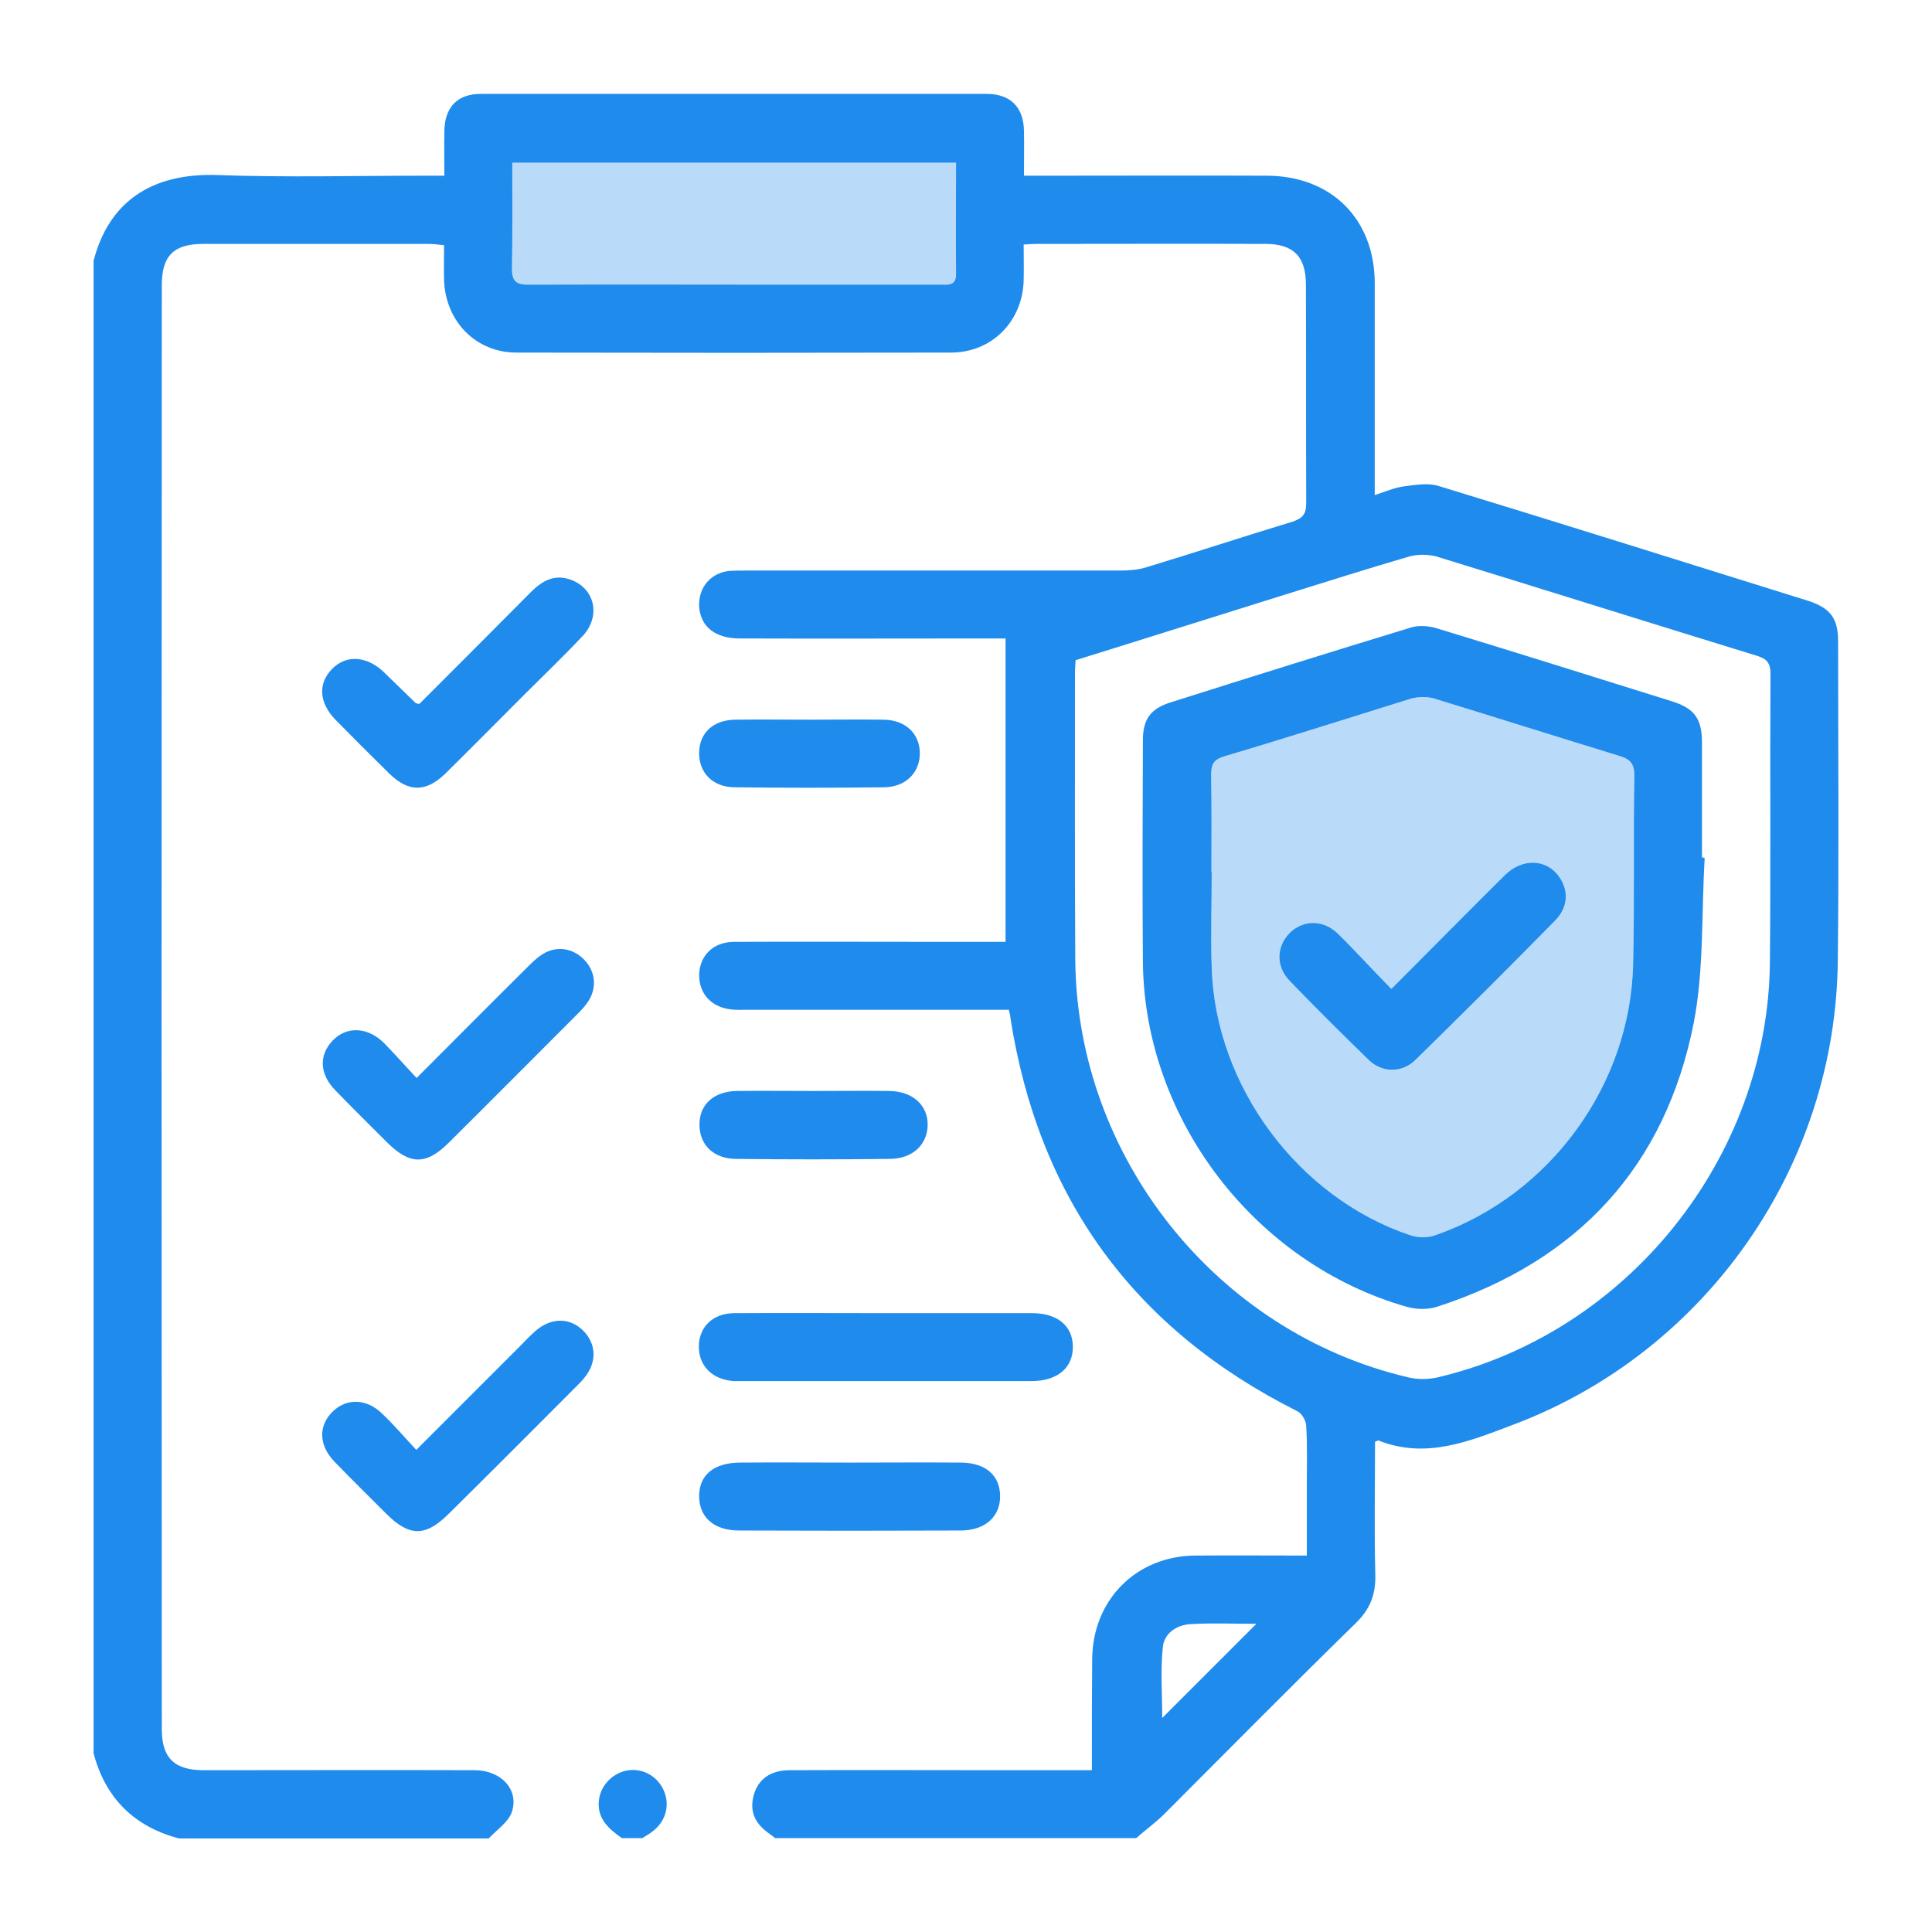 <svg xmlns="http://www.w3.org/2000/svg" xmlns:xlink="http://www.w3.org/1999/xlink" id="Layer_1" x="0px" y="0px" viewBox="0 0 64 64" style="enable-background:new 0 0 64 64;" xml:space="preserve"><style type="text/css">	.st0{fill:#1F8BED;}	.st1{opacity:0.31;fill:#1F8BED;}</style><g>	<path class="st0" d="M60.89,21.25c0-0.76-0.25-1.1-0.97-1.34c-4.08-1.27-8.16-2.56-12.26-3.81c-0.34-0.11-0.76-0.04-1.14,0.01   c-0.32,0.04-0.61,0.17-0.98,0.29V9.37c-0.01-2.13-1.45-3.55-3.59-3.55c-2.44-0.01-4.89,0-7.33,0h-0.7c0-0.53,0.01-1.01,0-1.48   c-0.01-0.78-0.44-1.23-1.24-1.23H15.93c-0.78,0-1.2,0.44-1.21,1.24c-0.01,0.47,0,0.93,0,1.47h-0.65c-2.28,0-4.56,0.06-6.83-0.02   C4.96,5.71,3.59,6.74,3.1,8.64v49.44c0.39,1.48,1.34,2.43,2.83,2.82h10.26c0.26-0.28,0.64-0.53,0.76-0.86   c0.26-0.74-0.34-1.4-1.23-1.4c-2.99-0.01-5.98,0-8.97,0c-0.97,0-1.39-0.4-1.39-1.36c-0.01-15.95-0.01-31.89,0-47.84   c0-0.97,0.4-1.36,1.37-1.36h7.45c0.16,0,0.33,0.02,0.53,0.04c0,0.42-0.01,0.78,0,1.15c0.04,1.36,1.04,2.41,2.4,2.41   c4.79,0.01,9.6,0.01,14.39,0c1.36,0,2.38-1.04,2.41-2.4c0.01-0.38,0-0.77,0-1.18c0.2-0.01,0.33-0.02,0.45-0.02   c2.53,0,5.05-0.01,7.56,0c0.93,0,1.34,0.42,1.34,1.35c0.01,2.4,0,4.82,0.01,7.22c0,0.37-0.1,0.51-0.45,0.63   c-1.62,0.49-3.22,1.02-4.84,1.51c-0.28,0.09-0.59,0.11-0.88,0.11H24.81c-0.21,0-0.42,0-0.63,0.01c-0.64,0.06-1.05,0.55-1.02,1.19   c0.05,0.66,0.53,1.05,1.35,1.05c2.73,0.01,5.45,0,8.19,0h0.61v10.05h-2.07c-2.32,0-4.62-0.01-6.94,0   c-0.67,0.01-1.12,0.45-1.14,1.08c-0.01,0.63,0.4,1.09,1.07,1.16c0.16,0.02,0.33,0.01,0.5,0.01h8.69c0.02,0.12,0.05,0.18,0.05,0.26   c0.93,5.97,4.08,10.31,9.49,13.03c0.16,0.07,0.31,0.32,0.31,0.5c0.04,0.65,0.02,1.31,0.02,1.97v2.32c-1.29,0-2.49-0.01-3.69,0   c-1.96,0.01-3.41,1.47-3.42,3.44c-0.01,0.96-0.01,1.91-0.01,2.87v0.8h-3c-2.34,0-4.67-0.01-7,0c-0.64,0-1.05,0.29-1.2,0.82   c-0.16,0.58,0.07,0.98,0.54,1.3c0.06,0.04,0.11,0.09,0.17,0.13h11.96c0.29-0.26,0.61-0.49,0.89-0.76c2.13-2.13,4.24-4.27,6.39-6.37   c0.45-0.44,0.65-0.92,0.64-1.56c-0.04-1.48-0.01-2.97-0.01-4.44c0.06-0.02,0.1-0.05,0.12-0.04c1.58,0.63,3.04,0.01,4.47-0.53   c6.39-2.41,10.69-8.57,10.74-15.41C60.92,28.27,60.89,24.76,60.89,21.25z M31.67,9.09c0,0.38-0.26,0.34-0.5,0.34h-5.01   c-2.87,0-5.75-0.01-8.62,0c-0.47,0.01-0.59-0.13-0.58-0.58c0.02-1.14,0.01-2.28,0.01-3.46h14.7C31.67,6.65,31.66,7.86,31.67,9.09z    M38.5,56.91c0-0.8-0.06-1.58,0.02-2.35c0.05-0.47,0.47-0.74,0.94-0.76c0.69-0.04,1.37-0.01,2.16-0.01L38.5,56.91z M58.63,31.9   c-0.07,6.46-4.73,12.26-11.02,13.73c-0.32,0.07-0.67,0.07-0.99-0.01c-6.33-1.5-10.93-7.28-11-13.79c-0.02-3.17-0.01-6.35-0.01-9.54   c0-0.12,0.01-0.26,0.02-0.42c2.32-0.72,4.62-1.45,6.93-2.17c1.39-0.43,2.76-0.87,4.14-1.27c0.27-0.07,0.6-0.07,0.87,0   c3.55,1.09,7.1,2.21,10.65,3.3c0.32,0.1,0.43,0.25,0.43,0.59C58.63,25.52,58.66,28.71,58.63,31.9z"></path>	<path class="st1" d="M31.67,5.4c0,1.25-0.01,2.46,0,3.69c0,0.38-0.26,0.34-0.5,0.34h-5.01c-2.87,0-5.75-0.01-8.62,0   c-0.47,0.01-0.59-0.13-0.58-0.58c0.02-1.14,0.01-2.28,0.01-3.46H31.67z"></path>	<path class="st0" d="M20.6,60.89c-0.44-0.31-0.83-0.65-0.76-1.26c0.06-0.51,0.49-0.93,1-0.99c0.49-0.06,0.97,0.23,1.16,0.7   c0.2,0.49,0.04,1.02-0.4,1.34c-0.1,0.08-0.22,0.14-0.32,0.21C21.05,60.89,20.82,60.89,20.6,60.89z"></path>	<path class="st0" d="M29.4,43.5c1.6,0,3.2,0,4.79,0c0.84,0,1.34,0.42,1.35,1.1c0.01,0.71-0.51,1.15-1.37,1.15   c-3.21,0-6.43,0-9.64,0c-0.08,0-0.15,0-0.23,0c-0.7-0.05-1.15-0.5-1.15-1.14c0-0.65,0.46-1.1,1.16-1.11   C26.02,43.49,27.71,43.5,29.4,43.5z"></path>	<path class="st0" d="M13.79,48.03c1.2-1.2,2.3-2.3,3.4-3.4c0.19-0.19,0.36-0.38,0.56-0.55c0.51-0.44,1.13-0.44,1.57,0   c0.44,0.44,0.46,1.06,0.03,1.57c-0.07,0.09-0.15,0.17-0.23,0.25c-1.42,1.42-2.84,2.85-4.27,4.26c-0.76,0.75-1.29,0.75-2.06-0.02   c-0.57-0.57-1.15-1.14-1.71-1.72c-0.52-0.54-0.54-1.18-0.07-1.65c0.46-0.46,1.13-0.45,1.65,0.06   C13.04,47.19,13.38,47.59,13.79,48.03z"></path>	<path class="st0" d="M13.89,23.32c1.24-1.24,2.47-2.47,3.7-3.71c0.39-0.39,0.81-0.61,1.36-0.39c0.77,0.31,0.95,1.21,0.35,1.85   c-0.63,0.67-1.3,1.31-1.95,1.96c-0.86,0.86-1.72,1.73-2.59,2.59c-0.65,0.63-1.22,0.63-1.86,0.01c-0.6-0.59-1.2-1.19-1.79-1.79   c-0.55-0.57-0.58-1.21-0.1-1.69c0.47-0.47,1.14-0.42,1.7,0.11c0.35,0.34,0.7,0.68,1.05,1.02C13.78,23.3,13.8,23.3,13.89,23.32z"></path>	<path class="st0" d="M13.8,35.71c1.27-1.27,2.46-2.47,3.66-3.66c0.16-0.16,0.32-0.32,0.51-0.44c0.46-0.29,1.01-0.21,1.39,0.19   c0.36,0.38,0.42,0.9,0.14,1.35c-0.1,0.16-0.23,0.3-0.36,0.43c-1.42,1.42-2.84,2.85-4.26,4.26c-0.76,0.76-1.3,0.76-2.06,0   c-0.57-0.57-1.15-1.14-1.71-1.72c-0.53-0.54-0.55-1.17-0.09-1.65c0.46-0.48,1.15-0.46,1.7,0.08C13.06,34.9,13.4,35.28,13.8,35.71z"></path>	<path class="st0" d="M28.17,48.45c1.22,0,2.45-0.01,3.67,0c0.81,0.01,1.28,0.42,1.29,1.1c0.01,0.69-0.5,1.15-1.31,1.15   c-2.45,0.01-4.89,0.01-7.34,0c-0.83,0-1.32-0.44-1.32-1.14c0-0.7,0.49-1.1,1.34-1.11C25.73,48.44,26.95,48.45,28.17,48.45z"></path>	<path class="st0" d="M26.98,36.14c0.83,0,1.65-0.01,2.48,0c0.77,0.01,1.28,0.47,1.27,1.13c-0.01,0.64-0.49,1.11-1.24,1.12   c-1.71,0.02-3.42,0.02-5.12,0c-0.75-0.01-1.2-0.48-1.2-1.14c0-0.66,0.47-1.09,1.22-1.11C25.25,36.13,26.11,36.14,26.98,36.14z"></path>	<path class="st0" d="M26.85,23.84c0.81,0,1.62-0.01,2.42,0c0.72,0.01,1.18,0.45,1.2,1.08c0.02,0.65-0.45,1.15-1.18,1.16   c-1.65,0.02-3.31,0.02-4.96,0c-0.74-0.01-1.19-0.5-1.17-1.17c0.02-0.64,0.47-1.06,1.2-1.07C25.19,23.83,26.02,23.84,26.85,23.84z"></path>	<path class="st0" d="M56.38,28.4v-3.84c-0.01-0.75-0.25-1.09-0.97-1.32c-2.62-0.82-5.23-1.64-7.86-2.44   c-0.26-0.07-0.58-0.09-0.82-0.01c-2.66,0.81-5.31,1.64-7.96,2.48c-0.66,0.21-0.91,0.56-0.91,1.25c-0.01,2.46-0.02,4.93,0,7.39   c0.07,5.2,3.73,9.95,8.74,11.38c0.32,0.09,0.71,0.1,1.03-0.01c4.63-1.51,7.54-4.63,8.48-9.41c0.34-1.77,0.25-3.63,0.36-5.44   C56.44,28.41,56.41,28.41,56.38,28.4z M54.1,31.9c-0.07,4.02-2.75,7.69-6.53,9.01c-0.26,0.1-0.59,0.1-0.85,0.01   c-3.71-1.24-6.46-4.94-6.58-8.86c-0.04-1.05,0-2.11,0-3.16c-0.01,0-0.01,0-0.01,0c0-1.07,0.01-2.15-0.01-3.21   c0-0.36,0.07-0.53,0.45-0.64c2.06-0.61,4.12-1.27,6.18-1.91c0.23-0.06,0.53-0.07,0.76,0c2.05,0.63,4.08,1.27,6.13,1.9   c0.37,0.11,0.5,0.26,0.5,0.66C54.1,27.76,54.15,29.83,54.1,31.9z"></path>	<path class="st1" d="M53.64,25.04c-2.05-0.63-4.08-1.27-6.13-1.9c-0.23-0.07-0.53-0.06-0.76,0c-2.06,0.64-4.12,1.3-6.18,1.91   c-0.38,0.11-0.45,0.28-0.45,0.64c0.02,1.07,0.01,2.15,0.01,3.21c0,0,0,0,0.01,0c0,1.05-0.04,2.11,0,3.16   c0.12,3.92,2.87,7.62,6.58,8.86c0.26,0.09,0.59,0.09,0.85-0.01c3.79-1.32,6.46-4.99,6.53-9.01c0.05-2.07,0-4.14,0.04-6.2   C54.14,25.29,54,25.15,53.64,25.04z M51.53,30.48c-1.53,1.56-3.08,3.1-4.63,4.62c-0.45,0.45-1.12,0.45-1.57,0   c-0.88-0.85-1.75-1.72-2.6-2.6c-0.48-0.49-0.45-1.16,0.01-1.61c0.44-0.42,1.1-0.43,1.58,0.04c0.59,0.58,1.14,1.19,1.77,1.83   c1.31-1.31,2.53-2.55,3.75-3.76c0.6-0.6,1.43-0.55,1.84,0.09C51.97,29.54,51.93,30.06,51.53,30.48z"></path>	<path class="st0" d="M51.53,30.48c-1.53,1.56-3.08,3.1-4.63,4.62c-0.45,0.45-1.12,0.45-1.57,0c-0.88-0.85-1.75-1.72-2.6-2.6   c-0.48-0.49-0.45-1.16,0.01-1.61c0.44-0.42,1.1-0.43,1.58,0.04c0.59,0.58,1.14,1.19,1.77,1.83c1.31-1.31,2.53-2.55,3.75-3.76   c0.6-0.6,1.43-0.55,1.84,0.09C51.97,29.54,51.93,30.06,51.53,30.48z"></path></g></svg>